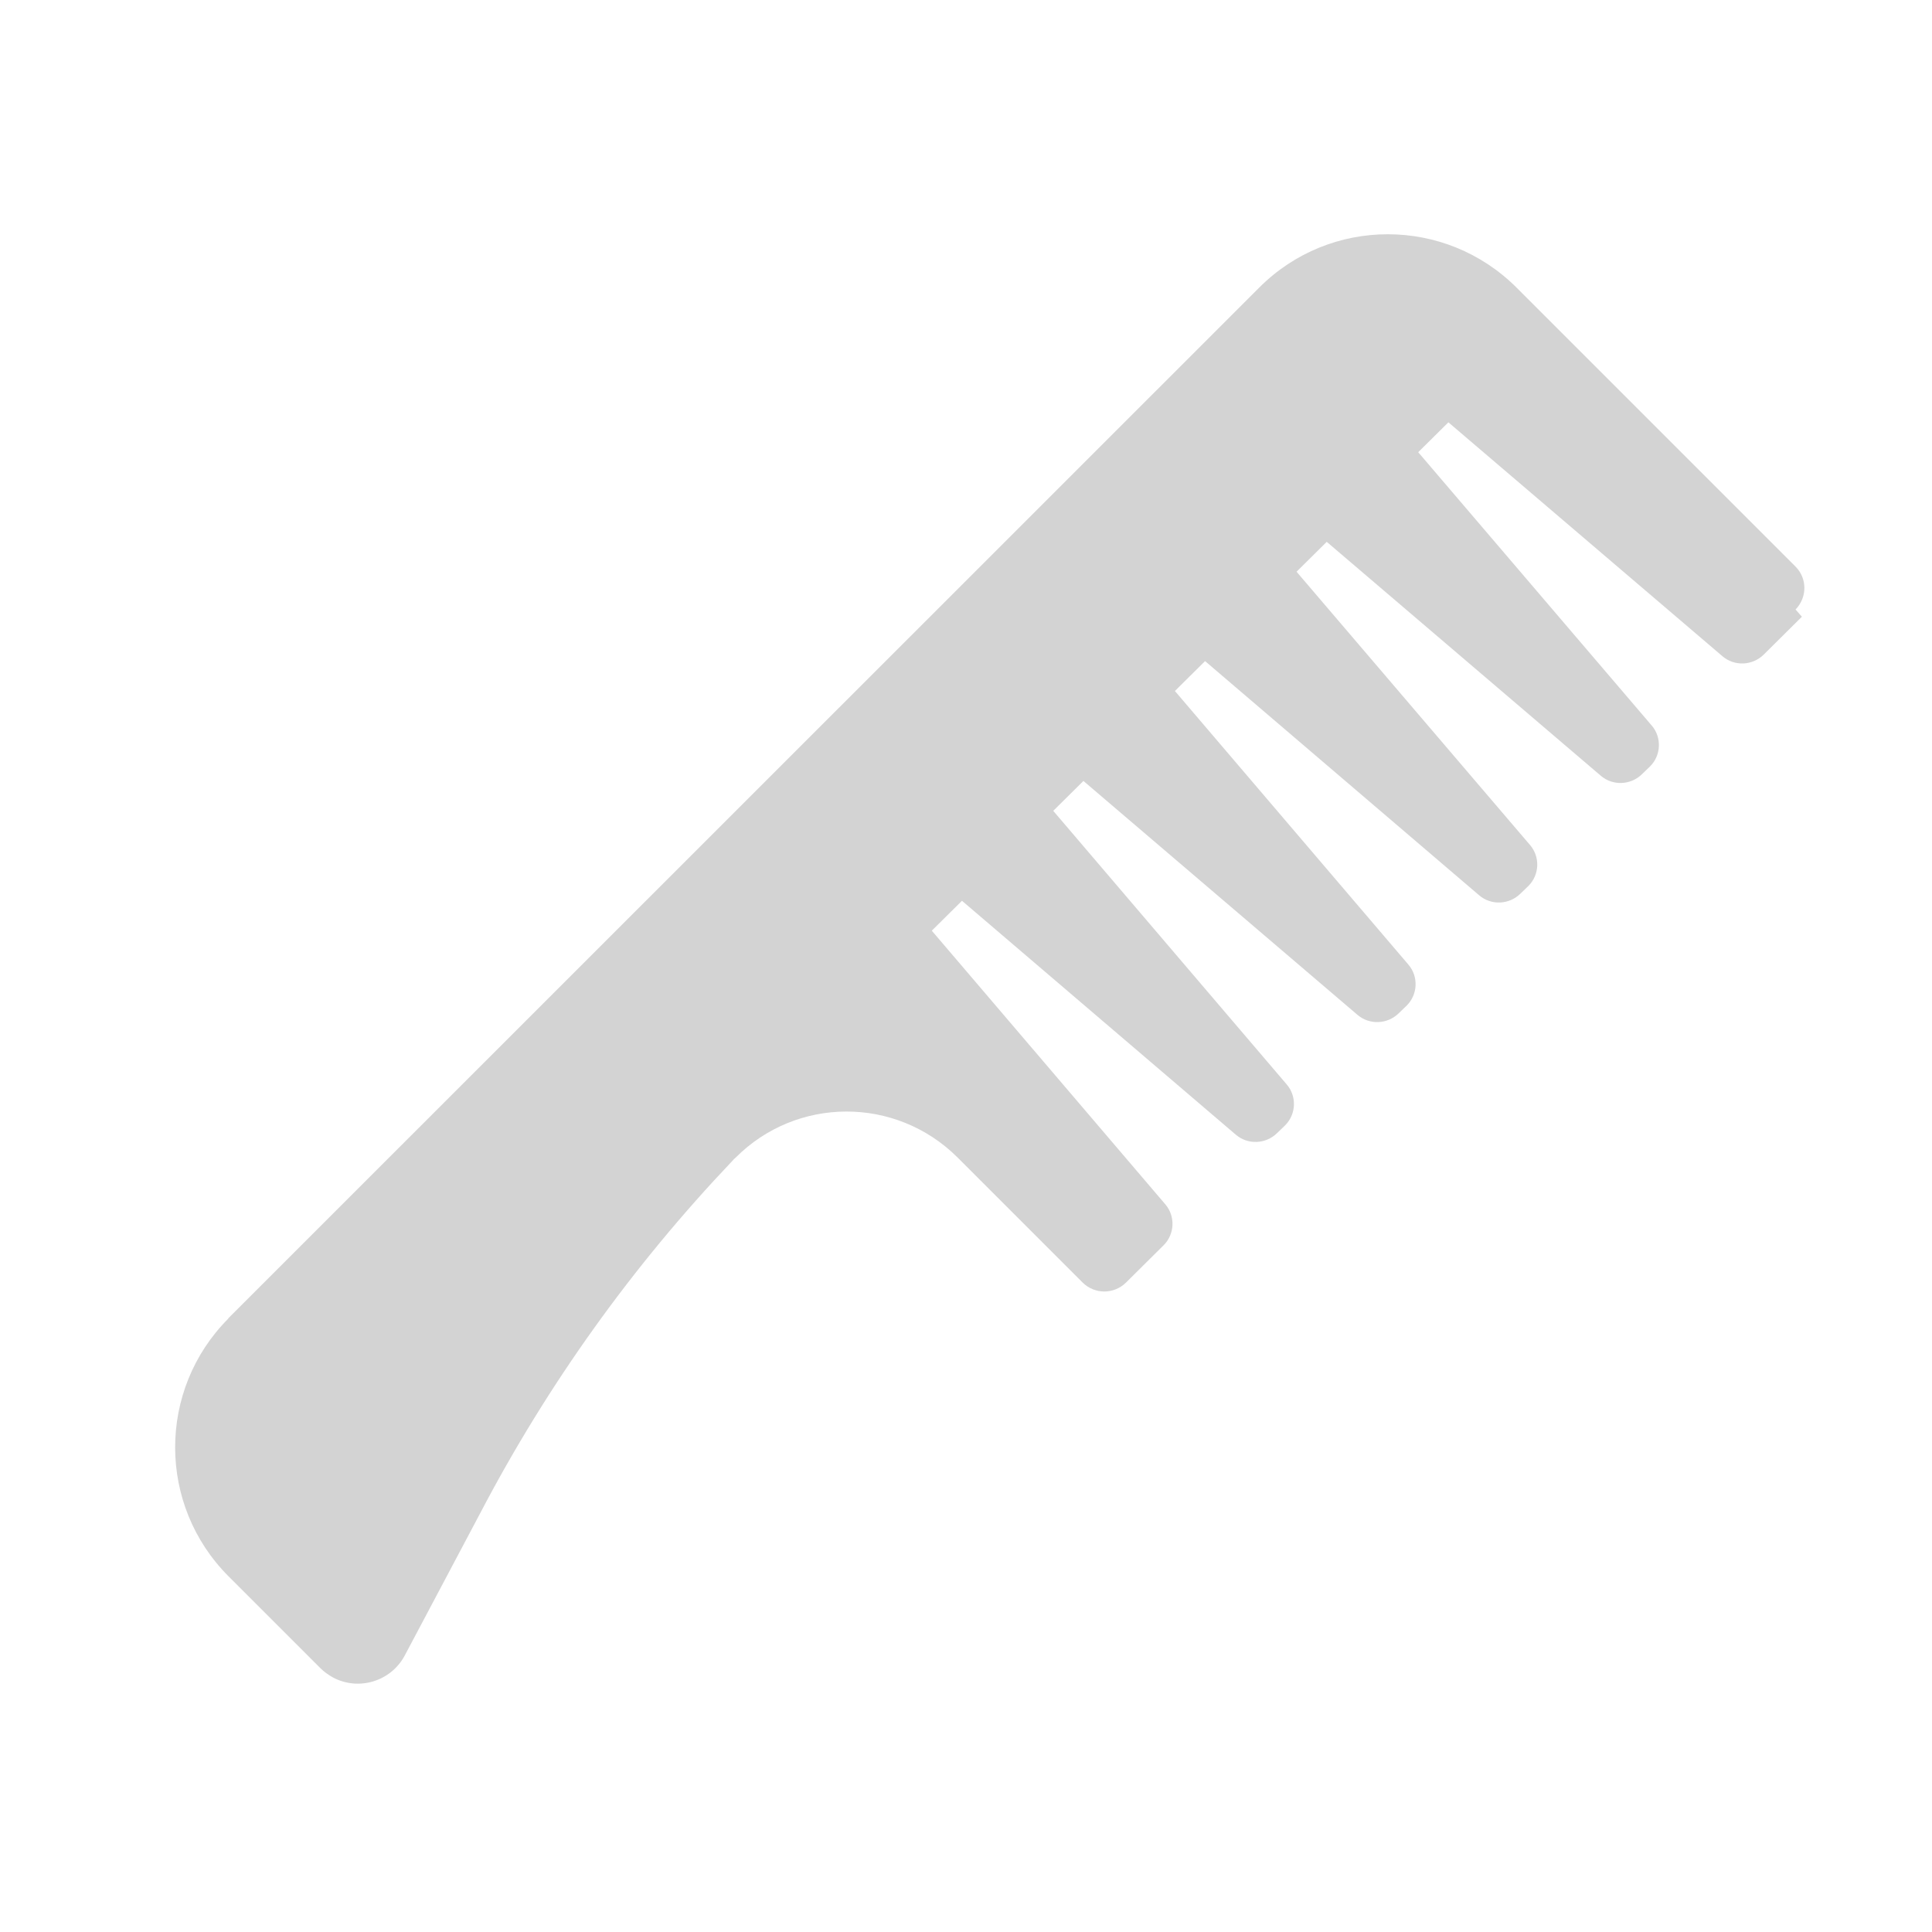 <svg xmlns="http://www.w3.org/2000/svg" viewBox="0 0 64 64">
  <path fill-rule="evenodd" d="M59.69 20.43l-1.27 1.26v0c-.37.36-.96.39-1.36.05l-9.08-7.75 -1 .99 7.74 9.06v-.001c.33.39.31.98-.06 1.35l-.27.26v0c-.37.36-.96.39-1.36.05l-9.08-7.75 -1 .99 7.74 9.06v0c.33.39.31.98-.06 1.35l-.27.26v0c-.37.36-.96.39-1.36.05L39.92 21.9l-1 .99 7.74 9.07v0c.33.39.31.98-.06 1.35l-.27.26v0c-.37.36-.96.39-1.36.05l-9.08-7.75 -1 .99 7.74 9.07v0c.33.39.31.98-.06 1.35l-.27.26v0c-.37.36-.96.39-1.36.05l-9.073-7.75 -1 .99 7.74 9.07v0c.33.39.31.98-.06 1.35l-1.25 1.24v0c-.4.39-1.03.39-1.43 0l-4.16-4.16v0c-2.04-2.02-5.32-2.01-7.34.02 -.04.03-.07.06-.1.1h-.001c-3.31 3.48-6.12 7.4-8.35 11.66l-2.513 4.74v0c-.46.85-1.52 1.17-2.37.72 -.16-.09-.3-.19-.42-.31l-3.04-3.04h0c-2.36-2.36-2.36-6.18-.01-8.54 0-.01 0-.01 0-.01L41.71 9.53v0c2.35-2.36 6.17-2.36 8.53 0l9.24 9.24v0c.39.39.39 1.02 0 1.42Z" fill="#D3D3D3"/>
</svg>